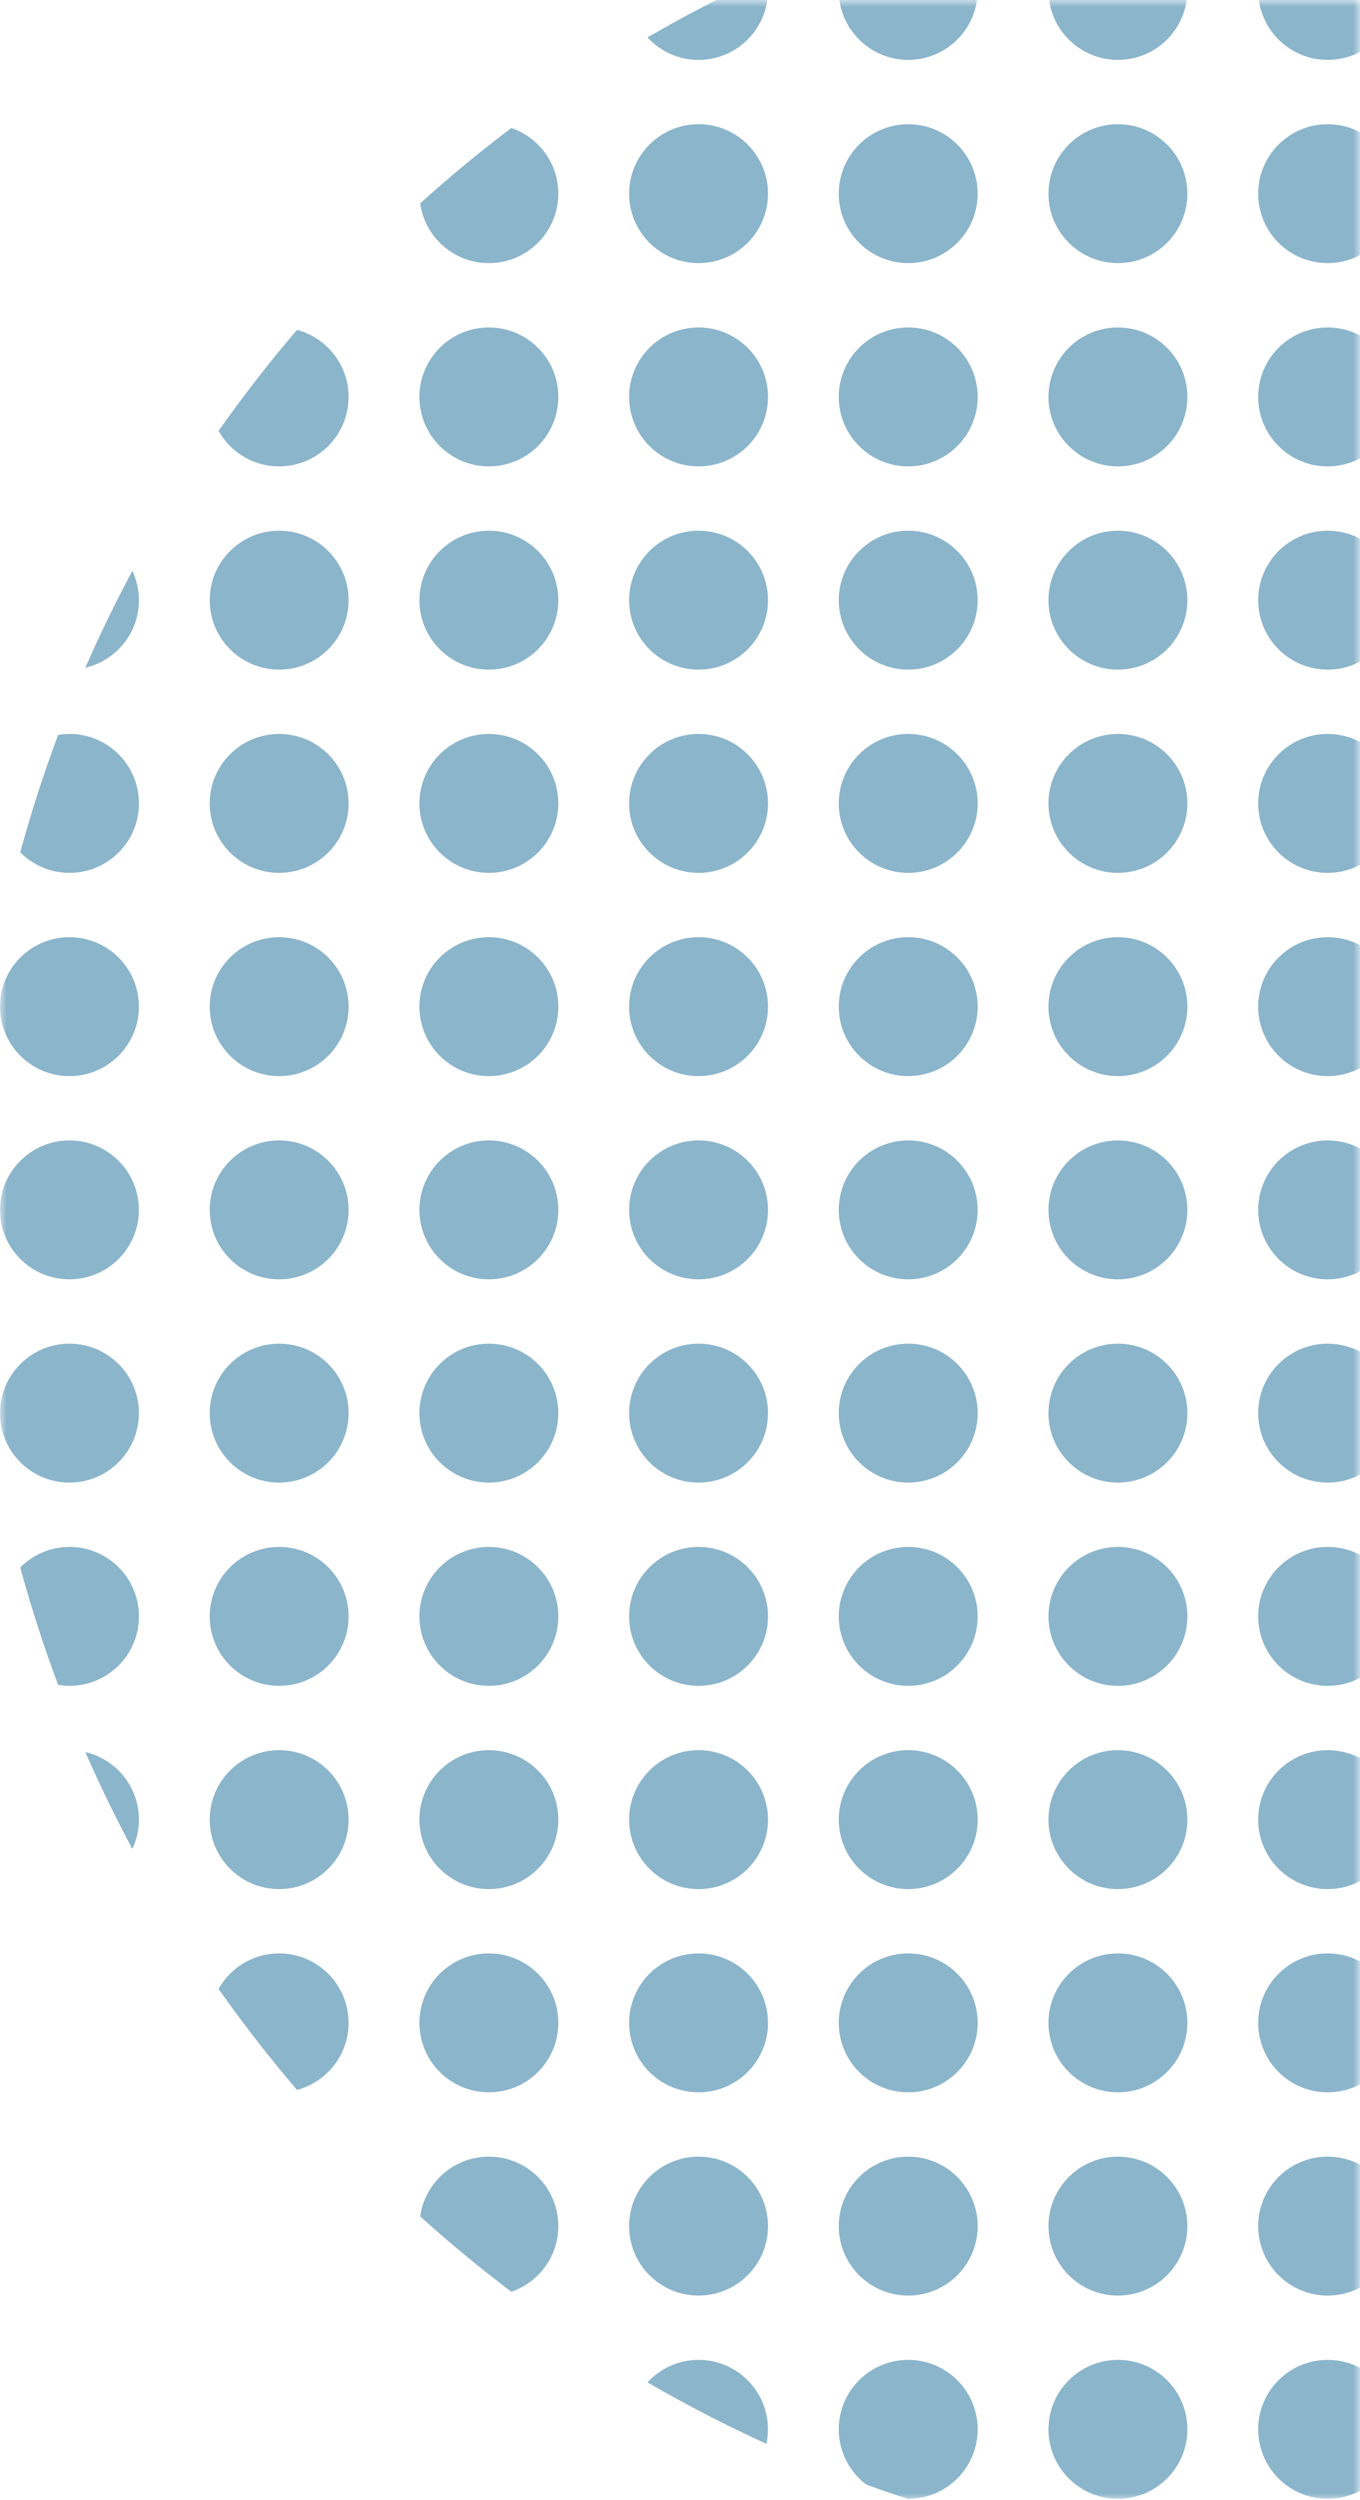 <svg width="105" height="193" viewBox="0 0 105 193" fill="none" xmlns="http://www.w3.org/2000/svg">
<mask id="mask0" mask-type="alpha" maskUnits="userSpaceOnUse" x="0" y="0" width="105" height="193">
<rect width="105" height="193" fill="#C4C4C4"/>
</mask>
<g mask="url(#mask0)">
<path d="M53.93 4.624C56.892 4.624 59.292 2.223 59.292 -0.738C59.292 -1.122 59.25 -1.497 59.173 -1.857C56.026 -0.424 52.961 1.162 49.99 2.889C50.97 3.953 52.37 4.624 53.93 4.624Z" fill="#8BB5CB"/>
<path d="M64.758 -0.739C64.758 2.222 67.159 4.623 70.12 4.623C73.081 4.623 75.481 2.223 75.481 -0.739C75.481 -3.7 73.081 -6.1 70.12 -6.1C70.099 -6.1 70.079 -6.098 70.058 -6.097C68.991 -5.749 67.932 -5.384 66.879 -5.003C65.593 -4.024 64.758 -2.48 64.758 -0.739Z" fill="#8BB5CB"/>
<path d="M86.31 4.623C89.271 4.623 91.671 2.223 91.671 -0.739C91.671 -3.7 89.271 -6.1 86.31 -6.1C83.349 -6.1 80.948 -3.7 80.948 -0.739C80.948 2.223 83.349 4.623 86.31 4.623Z" fill="#8BB5CB"/>
<path d="M102.501 4.623C105.462 4.623 107.863 2.223 107.863 -0.739C107.863 -3.7 105.462 -6.1 102.501 -6.1C99.54 -6.1 97.14 -3.7 97.14 -0.739C97.14 2.223 99.54 4.623 102.501 4.623Z" fill="#8BB5CB"/>
<path d="M37.743 20.312C40.704 20.312 43.105 17.912 43.105 14.95C43.105 12.597 41.586 10.603 39.479 9.881C37.047 11.719 34.699 13.66 32.44 15.699C32.805 18.305 35.036 20.312 37.743 20.312Z" fill="#8BB5CB"/>
<path d="M53.933 20.312C56.895 20.312 59.295 17.912 59.295 14.951C59.295 11.99 56.895 9.589 53.933 9.589C50.972 9.589 48.572 11.99 48.572 14.951C48.572 17.912 50.972 20.312 53.933 20.312Z" fill="#8BB5CB"/>
<path d="M70.12 20.312C73.081 20.312 75.481 17.912 75.481 14.951C75.481 11.99 73.081 9.589 70.12 9.589C67.159 9.589 64.758 11.99 64.758 14.951C64.758 17.912 67.159 20.312 70.12 20.312Z" fill="#8BB5CB"/>
<path d="M86.31 20.312C89.271 20.312 91.671 17.912 91.671 14.951C91.671 11.99 89.271 9.589 86.31 9.589C83.349 9.589 80.948 11.99 80.948 14.951C80.948 17.912 83.349 20.312 86.31 20.312Z" fill="#8BB5CB"/>
<path d="M102.501 20.312C105.462 20.312 107.863 17.912 107.863 14.951C107.863 11.99 105.462 9.589 102.501 9.589C99.54 9.589 97.14 11.99 97.14 14.951C97.14 17.912 99.54 20.312 102.501 20.312Z" fill="#8BB5CB"/>
<path d="M21.549 36.003C24.511 36.003 26.911 33.603 26.911 30.641C26.911 28.159 25.221 26.076 22.931 25.466C20.794 27.966 18.773 30.568 16.875 33.265C17.795 34.898 19.542 36.003 21.549 36.003Z" fill="#8BB5CB"/>
<path d="M37.744 36.003C40.705 36.003 43.106 33.603 43.106 30.641C43.106 27.68 40.705 25.279 37.744 25.279C34.782 25.279 32.382 27.68 32.382 30.641C32.382 33.603 34.782 36.003 37.744 36.003Z" fill="#8BB5CB"/>
<path d="M53.933 36.003C56.895 36.003 59.295 33.603 59.295 30.641C59.295 27.68 56.895 25.279 53.933 25.279C50.972 25.279 48.571 27.68 48.571 30.641C48.571 33.603 50.972 36.003 53.933 36.003Z" fill="#8BB5CB"/>
<path d="M70.12 36.003C73.081 36.003 75.482 33.603 75.482 30.641C75.482 27.68 73.081 25.279 70.12 25.279C67.159 25.279 64.758 27.68 64.758 30.641C64.758 33.603 67.159 36.003 70.12 36.003Z" fill="#8BB5CB"/>
<path d="M86.31 36.003C89.271 36.003 91.672 33.603 91.672 30.641C91.672 27.68 89.271 25.279 86.31 25.279C83.349 25.279 80.948 27.68 80.948 30.641C80.948 33.603 83.349 36.003 86.31 36.003Z" fill="#8BB5CB"/>
<path d="M102.501 36.003C105.463 36.003 107.863 33.603 107.863 30.641C107.863 27.68 105.463 25.279 102.501 25.279C99.54 25.279 97.139 27.68 97.139 30.641C97.139 33.603 99.54 36.003 102.501 36.003Z" fill="#8BB5CB"/>
<path d="M10.726 46.331C10.726 45.52 10.541 44.755 10.219 44.067C8.914 46.505 7.701 48.998 6.587 51.547C8.958 50.992 10.726 48.87 10.726 46.331Z" fill="#8BB5CB"/>
<path d="M21.552 51.692C24.513 51.692 26.914 49.292 26.914 46.331C26.914 43.37 24.513 40.969 21.552 40.969C18.591 40.969 16.191 43.37 16.191 46.331C16.191 49.292 18.591 51.692 21.552 51.692Z" fill="#8BB5CB"/>
<path d="M37.744 51.692C40.705 51.692 43.106 49.292 43.106 46.331C43.106 43.37 40.705 40.969 37.744 40.969C34.783 40.969 32.382 43.37 32.382 46.331C32.382 49.292 34.783 51.692 37.744 51.692Z" fill="#8BB5CB"/>
<path d="M53.933 51.692C56.895 51.692 59.295 49.292 59.295 46.331C59.295 43.37 56.895 40.969 53.933 40.969C50.972 40.969 48.572 43.37 48.572 46.331C48.572 49.292 50.972 51.692 53.933 51.692Z" fill="#8BB5CB"/>
<path d="M70.12 51.692C73.081 51.692 75.481 49.292 75.481 46.331C75.481 43.37 73.081 40.969 70.12 40.969C67.159 40.969 64.758 43.37 64.758 46.331C64.758 49.292 67.159 51.692 70.12 51.692Z" fill="#8BB5CB"/>
<path d="M86.31 51.692C89.271 51.692 91.671 49.292 91.671 46.331C91.671 43.37 89.271 40.969 86.31 40.969C83.349 40.969 80.948 43.37 80.948 46.331C80.948 49.292 83.349 51.692 86.31 51.692Z" fill="#8BB5CB"/>
<path d="M102.501 51.692C105.462 51.692 107.863 49.292 107.863 46.331C107.863 43.37 105.462 40.969 102.501 40.969C99.54 40.969 97.14 43.37 97.14 46.331C97.14 49.292 99.54 51.692 102.501 51.692Z" fill="#8BB5CB"/>
<path d="M5.366 67.381C8.327 67.381 10.728 64.981 10.728 62.019C10.728 59.058 8.327 56.657 5.366 56.657C5.066 56.657 4.774 56.688 4.488 56.736C3.38 59.695 2.403 62.717 1.562 65.796C2.534 66.775 3.879 67.381 5.366 67.381Z" fill="#8BB5CB"/>
<path d="M21.552 67.382C24.513 67.382 26.914 64.981 26.914 62.02C26.914 59.058 24.513 56.658 21.552 56.658C18.591 56.658 16.19 59.058 16.19 62.02C16.19 64.981 18.591 67.382 21.552 67.382Z" fill="#8BB5CB"/>
<path d="M37.744 67.382C40.705 67.382 43.106 64.981 43.106 62.02C43.106 59.058 40.705 56.658 37.744 56.658C34.782 56.658 32.382 59.058 32.382 62.02C32.382 64.981 34.782 67.382 37.744 67.382Z" fill="#8BB5CB"/>
<path d="M53.933 67.382C56.895 67.382 59.295 64.981 59.295 62.02C59.295 59.058 56.895 56.658 53.933 56.658C50.972 56.658 48.571 59.058 48.571 62.02C48.571 64.981 50.972 67.382 53.933 67.382Z" fill="#8BB5CB"/>
<path d="M70.12 67.382C73.081 67.382 75.482 64.981 75.482 62.02C75.482 59.058 73.081 56.658 70.12 56.658C67.159 56.658 64.758 59.058 64.758 62.02C64.758 64.981 67.159 67.382 70.12 67.382Z" fill="#8BB5CB"/>
<path d="M86.31 67.382C89.271 67.382 91.672 64.981 91.672 62.02C91.672 59.058 89.271 56.658 86.31 56.658C83.349 56.658 80.948 59.058 80.948 62.02C80.948 64.981 83.349 67.382 86.31 67.382Z" fill="#8BB5CB"/>
<path d="M102.501 67.382C105.463 67.382 107.863 64.981 107.863 62.02C107.863 59.058 105.463 56.658 102.501 56.658C99.54 56.658 97.139 59.058 97.139 62.02C97.139 64.981 99.54 67.382 102.501 67.382Z" fill="#8BB5CB"/>
<path d="M5.362 83.071C8.323 83.071 10.724 80.67 10.724 77.709C10.724 74.748 8.323 72.347 5.362 72.347C2.401 72.347 0 74.748 0 77.709C0 80.67 2.401 83.071 5.362 83.071Z" fill="#8BB5CB"/>
<path d="M21.552 83.071C24.513 83.071 26.914 80.67 26.914 77.709C26.914 74.748 24.513 72.347 21.552 72.347C18.591 72.347 16.19 74.748 16.19 77.709C16.19 80.67 18.591 83.071 21.552 83.071Z" fill="#8BB5CB"/>
<path d="M37.744 83.071C40.705 83.071 43.106 80.67 43.106 77.709C43.106 74.748 40.705 72.347 37.744 72.347C34.782 72.347 32.382 74.748 32.382 77.709C32.382 80.67 34.782 83.071 37.744 83.071Z" fill="#8BB5CB"/>
<path d="M53.933 83.071C56.895 83.071 59.295 80.67 59.295 77.709C59.295 74.748 56.895 72.347 53.933 72.347C50.972 72.347 48.571 74.748 48.571 77.709C48.571 80.67 50.972 83.071 53.933 83.071Z" fill="#8BB5CB"/>
<path d="M70.12 83.071C73.081 83.071 75.482 80.67 75.482 77.709C75.482 74.748 73.081 72.347 70.12 72.347C67.159 72.347 64.758 74.748 64.758 77.709C64.758 80.67 67.159 83.071 70.12 83.071Z" fill="#8BB5CB"/>
<path d="M86.31 83.071C89.271 83.071 91.672 80.67 91.672 77.709C91.672 74.748 89.271 72.347 86.31 72.347C83.349 72.347 80.948 74.748 80.948 77.709C80.948 80.67 83.349 83.071 86.31 83.071Z" fill="#8BB5CB"/>
<path d="M102.501 83.071C105.463 83.071 107.863 80.67 107.863 77.709C107.863 74.748 105.463 72.347 102.501 72.347C99.54 72.347 97.139 74.748 97.139 77.709C97.139 80.67 99.54 83.071 102.501 83.071Z" fill="#8BB5CB"/>
<path d="M5.362 98.759C8.323 98.759 10.724 96.359 10.724 93.398C10.724 90.437 8.323 88.036 5.362 88.036C2.401 88.036 0.001 90.437 0.001 93.398C0.001 96.359 2.401 98.759 5.362 98.759Z" fill="#8BB5CB"/>
<path d="M21.552 98.759C24.513 98.759 26.914 96.359 26.914 93.398C26.914 90.437 24.513 88.036 21.552 88.036C18.591 88.036 16.191 90.437 16.191 93.398C16.191 96.359 18.591 98.759 21.552 98.759Z" fill="#8BB5CB"/>
<path d="M37.744 98.759C40.705 98.759 43.106 96.359 43.106 93.398C43.106 90.437 40.705 88.036 37.744 88.036C34.783 88.036 32.382 90.437 32.382 93.398C32.382 96.359 34.783 98.759 37.744 98.759Z" fill="#8BB5CB"/>
<path d="M53.933 98.759C56.895 98.759 59.295 96.359 59.295 93.398C59.295 90.437 56.895 88.036 53.933 88.036C50.972 88.036 48.572 90.437 48.572 93.398C48.572 96.359 50.972 98.759 53.933 98.759Z" fill="#8BB5CB"/>
<path d="M70.12 98.759C73.081 98.759 75.481 96.359 75.481 93.398C75.481 90.437 73.081 88.036 70.12 88.036C67.159 88.036 64.758 90.437 64.758 93.398C64.758 96.359 67.159 98.759 70.12 98.759Z" fill="#8BB5CB"/>
<path d="M86.31 98.759C89.271 98.759 91.671 96.359 91.671 93.398C91.671 90.437 89.271 88.036 86.31 88.036C83.349 88.036 80.948 90.437 80.948 93.398C80.948 96.359 83.349 98.759 86.31 98.759Z" fill="#8BB5CB"/>
<path d="M102.501 98.759C105.462 98.759 107.863 96.359 107.863 93.398C107.863 90.437 105.462 88.036 102.501 88.036C99.54 88.036 97.14 90.437 97.14 93.398C97.14 96.359 99.54 98.759 102.501 98.759Z" fill="#8BB5CB"/>
<path d="M5.362 114.45C8.323 114.45 10.724 112.049 10.724 109.088C10.724 106.127 8.323 103.726 5.362 103.726C2.401 103.726 0 106.127 0 109.088C0 112.049 2.401 114.45 5.362 114.45Z" fill="#8BB5CB"/>
<path d="M21.552 114.45C24.513 114.45 26.914 112.049 26.914 109.088C26.914 106.127 24.513 103.726 21.552 103.726C18.591 103.726 16.19 106.127 16.19 109.088C16.19 112.049 18.591 114.45 21.552 114.45Z" fill="#8BB5CB"/>
<path d="M37.744 114.45C40.705 114.45 43.106 112.049 43.106 109.088C43.106 106.127 40.705 103.726 37.744 103.726C34.782 103.726 32.382 106.127 32.382 109.088C32.382 112.049 34.782 114.45 37.744 114.45Z" fill="#8BB5CB"/>
<path d="M53.933 114.45C56.895 114.45 59.295 112.049 59.295 109.088C59.295 106.127 56.895 103.726 53.933 103.726C50.972 103.726 48.571 106.127 48.571 109.088C48.571 112.049 50.972 114.45 53.933 114.45Z" fill="#8BB5CB"/>
<path d="M70.12 114.45C73.081 114.45 75.482 112.049 75.482 109.088C75.482 106.127 73.081 103.726 70.12 103.726C67.159 103.726 64.758 106.127 64.758 109.088C64.758 112.049 67.159 114.45 70.12 114.45Z" fill="#8BB5CB"/>
<path d="M86.31 114.45C89.271 114.45 91.672 112.049 91.672 109.088C91.672 106.127 89.271 103.726 86.31 103.726C83.349 103.726 80.948 106.127 80.948 109.088C80.948 112.049 83.349 114.45 86.31 114.45Z" fill="#8BB5CB"/>
<path d="M102.501 114.45C105.463 114.45 107.863 112.049 107.863 109.088C107.863 106.127 105.463 103.726 102.501 103.726C99.54 103.726 97.139 106.127 97.139 109.088C97.139 112.049 99.54 114.45 102.501 114.45Z" fill="#8BB5CB"/>
<path d="M5.366 130.141C8.327 130.141 10.728 127.74 10.728 124.778C10.728 121.818 8.327 119.417 5.366 119.417C3.879 119.417 2.534 120.023 1.562 121C2.403 124.081 3.38 127.103 4.488 130.062C4.774 130.11 5.066 130.141 5.366 130.141Z" fill="#8BB5CB"/>
<path d="M21.552 130.141C24.513 130.141 26.914 127.74 26.914 124.779C26.914 121.818 24.513 119.417 21.552 119.417C18.591 119.417 16.19 121.818 16.19 124.779C16.19 127.74 18.591 130.141 21.552 130.141Z" fill="#8BB5CB"/>
<path d="M37.744 130.141C40.705 130.141 43.106 127.74 43.106 124.779C43.106 121.818 40.705 119.417 37.744 119.417C34.782 119.417 32.382 121.818 32.382 124.779C32.382 127.74 34.782 130.141 37.744 130.141Z" fill="#8BB5CB"/>
<path d="M53.933 130.141C56.895 130.141 59.295 127.74 59.295 124.779C59.295 121.818 56.895 119.417 53.933 119.417C50.972 119.417 48.571 121.818 48.571 124.779C48.571 127.74 50.972 130.141 53.933 130.141Z" fill="#8BB5CB"/>
<path d="M70.12 130.141C73.081 130.141 75.482 127.74 75.482 124.779C75.482 121.818 73.081 119.417 70.12 119.417C67.159 119.417 64.758 121.818 64.758 124.779C64.758 127.74 67.159 130.141 70.12 130.141Z" fill="#8BB5CB"/>
<path d="M86.31 130.141C89.271 130.141 91.672 127.74 91.672 124.779C91.672 121.818 89.271 119.417 86.31 119.417C83.349 119.417 80.948 121.818 80.948 124.779C80.948 127.74 83.349 130.141 86.31 130.141Z" fill="#8BB5CB"/>
<path d="M102.501 130.141C105.463 130.141 107.863 127.74 107.863 124.779C107.863 121.818 105.463 119.417 102.501 119.417C99.54 119.417 97.139 121.818 97.139 124.779C97.139 127.74 99.54 130.141 102.501 130.141Z" fill="#8BB5CB"/>
<path d="M6.587 135.251C7.701 137.8 8.914 140.294 10.219 142.731C10.541 142.043 10.726 141.278 10.726 140.467C10.726 137.928 8.958 135.806 6.587 135.251Z" fill="#8BB5CB"/>
<path d="M21.552 135.107C18.591 135.107 16.191 137.506 16.191 140.467C16.191 143.43 18.591 145.83 21.552 145.83C24.514 145.83 26.914 143.429 26.914 140.467C26.914 137.506 24.514 135.107 21.552 135.107Z" fill="#8BB5CB"/>
<path d="M37.744 145.83C40.705 145.83 43.106 143.429 43.106 140.468C43.106 137.507 40.705 135.106 37.744 135.106C34.782 135.106 32.382 137.507 32.382 140.468C32.382 143.429 34.782 145.83 37.744 145.83Z" fill="#8BB5CB"/>
<path d="M53.933 145.83C56.895 145.83 59.295 143.429 59.295 140.468C59.295 137.507 56.895 135.106 53.933 135.106C50.972 135.106 48.571 137.507 48.571 140.468C48.571 143.429 50.972 145.83 53.933 145.83Z" fill="#8BB5CB"/>
<path d="M70.12 145.83C73.081 145.83 75.482 143.429 75.482 140.468C75.482 137.507 73.081 135.106 70.12 135.106C67.159 135.106 64.758 137.507 64.758 140.468C64.758 143.429 67.159 145.83 70.12 145.83Z" fill="#8BB5CB"/>
<path d="M86.31 145.83C89.271 145.83 91.672 143.429 91.672 140.468C91.672 137.507 89.271 135.106 86.31 135.106C83.349 135.106 80.948 137.507 80.948 140.468C80.948 143.429 83.349 145.83 86.31 145.83Z" fill="#8BB5CB"/>
<path d="M102.501 145.83C105.463 145.83 107.863 143.429 107.863 140.468C107.863 137.507 105.463 135.106 102.501 135.106C99.54 135.106 97.139 137.507 97.139 140.468C97.139 143.429 99.54 145.83 102.501 145.83Z" fill="#8BB5CB"/>
<path d="M26.911 156.157C26.911 153.196 24.511 150.796 21.549 150.796C19.542 150.796 17.795 151.901 16.875 153.534C18.773 156.23 20.793 158.833 22.931 161.333C25.221 160.723 26.911 158.64 26.911 156.157Z" fill="#8BB5CB"/>
<path d="M37.744 161.519C40.705 161.519 43.106 159.119 43.106 156.158C43.106 153.196 40.705 150.796 37.744 150.796C34.783 150.796 32.382 153.196 32.382 156.158C32.382 159.119 34.783 161.519 37.744 161.519Z" fill="#8BB5CB"/>
<path d="M53.933 161.519C56.895 161.519 59.295 159.119 59.295 156.158C59.295 153.196 56.895 150.796 53.933 150.796C50.972 150.796 48.572 153.196 48.572 156.158C48.572 159.119 50.972 161.519 53.933 161.519Z" fill="#8BB5CB"/>
<path d="M70.12 161.519C73.081 161.519 75.481 159.119 75.481 156.158C75.481 153.196 73.081 150.796 70.12 150.796C67.159 150.796 64.758 153.196 64.758 156.158C64.758 159.119 67.159 161.519 70.12 161.519Z" fill="#8BB5CB"/>
<path d="M86.31 161.519C89.271 161.519 91.671 159.119 91.671 156.158C91.671 153.196 89.271 150.796 86.31 150.796C83.349 150.796 80.948 153.196 80.948 156.158C80.948 159.119 83.349 161.519 86.31 161.519Z" fill="#8BB5CB"/>
<path d="M102.501 161.519C105.462 161.519 107.863 159.119 107.863 156.158C107.863 153.196 105.462 150.796 102.501 150.796C99.54 150.796 97.14 153.196 97.14 156.158C97.14 159.119 99.54 161.519 102.501 161.519Z" fill="#8BB5CB"/>
<path d="M43.105 171.846C43.105 168.885 40.704 166.485 37.743 166.485C35.037 166.485 32.805 168.491 32.44 171.097C34.699 173.137 37.048 175.077 39.479 176.915C41.586 176.192 43.105 174.199 43.105 171.846Z" fill="#8BB5CB"/>
<path d="M53.933 177.209C56.895 177.209 59.295 174.808 59.295 171.847C59.295 168.885 56.895 166.485 53.933 166.485C50.972 166.485 48.571 168.885 48.571 171.847C48.571 174.808 50.972 177.209 53.933 177.209Z" fill="#8BB5CB"/>
<path d="M70.12 177.209C73.081 177.209 75.482 174.808 75.482 171.847C75.482 168.885 73.081 166.485 70.12 166.485C67.159 166.485 64.758 168.885 64.758 171.847C64.758 174.808 67.159 177.209 70.12 177.209Z" fill="#8BB5CB"/>
<path d="M86.31 177.209C89.271 177.209 91.672 174.808 91.672 171.847C91.672 168.885 89.271 166.485 86.31 166.485C83.349 166.485 80.948 168.885 80.948 171.847C80.948 174.808 83.349 177.209 86.31 177.209Z" fill="#8BB5CB"/>
<path d="M102.501 177.209C105.463 177.209 107.863 174.808 107.863 171.847C107.863 168.885 105.463 166.485 102.501 166.485C99.54 166.485 97.139 168.885 97.139 171.847C97.139 174.808 99.54 177.209 102.501 177.209Z" fill="#8BB5CB"/>
<path d="M53.93 182.174C52.371 182.174 50.97 182.845 49.99 183.908C52.961 185.635 56.026 187.221 59.173 188.655C59.25 188.294 59.292 187.92 59.292 187.536C59.292 184.574 56.892 182.174 53.93 182.174Z" fill="#8BB5CB"/>
<path d="M75.481 187.535C75.481 184.574 73.081 182.173 70.12 182.173C67.159 182.173 64.758 184.574 64.758 187.535C64.758 189.277 65.592 190.82 66.879 191.799C67.931 192.18 68.992 192.545 70.06 192.894C70.08 192.894 70.099 192.897 70.12 192.897C73.081 192.897 75.481 190.497 75.481 187.535Z" fill="#8BB5CB"/>
<path d="M86.31 192.897C89.271 192.897 91.672 190.496 91.672 187.535C91.672 184.574 89.271 182.173 86.31 182.173C83.349 182.173 80.948 184.574 80.948 187.535C80.948 190.496 83.349 192.897 86.31 192.897Z" fill="#8BB5CB"/>
<path d="M102.501 192.897C105.463 192.897 107.863 190.496 107.863 187.535C107.863 184.574 105.463 182.173 102.501 182.173C99.54 182.173 97.139 184.574 97.139 187.535C97.139 190.496 99.54 192.897 102.501 192.897Z" fill="#8BB5CB"/>
</g>
</svg>
